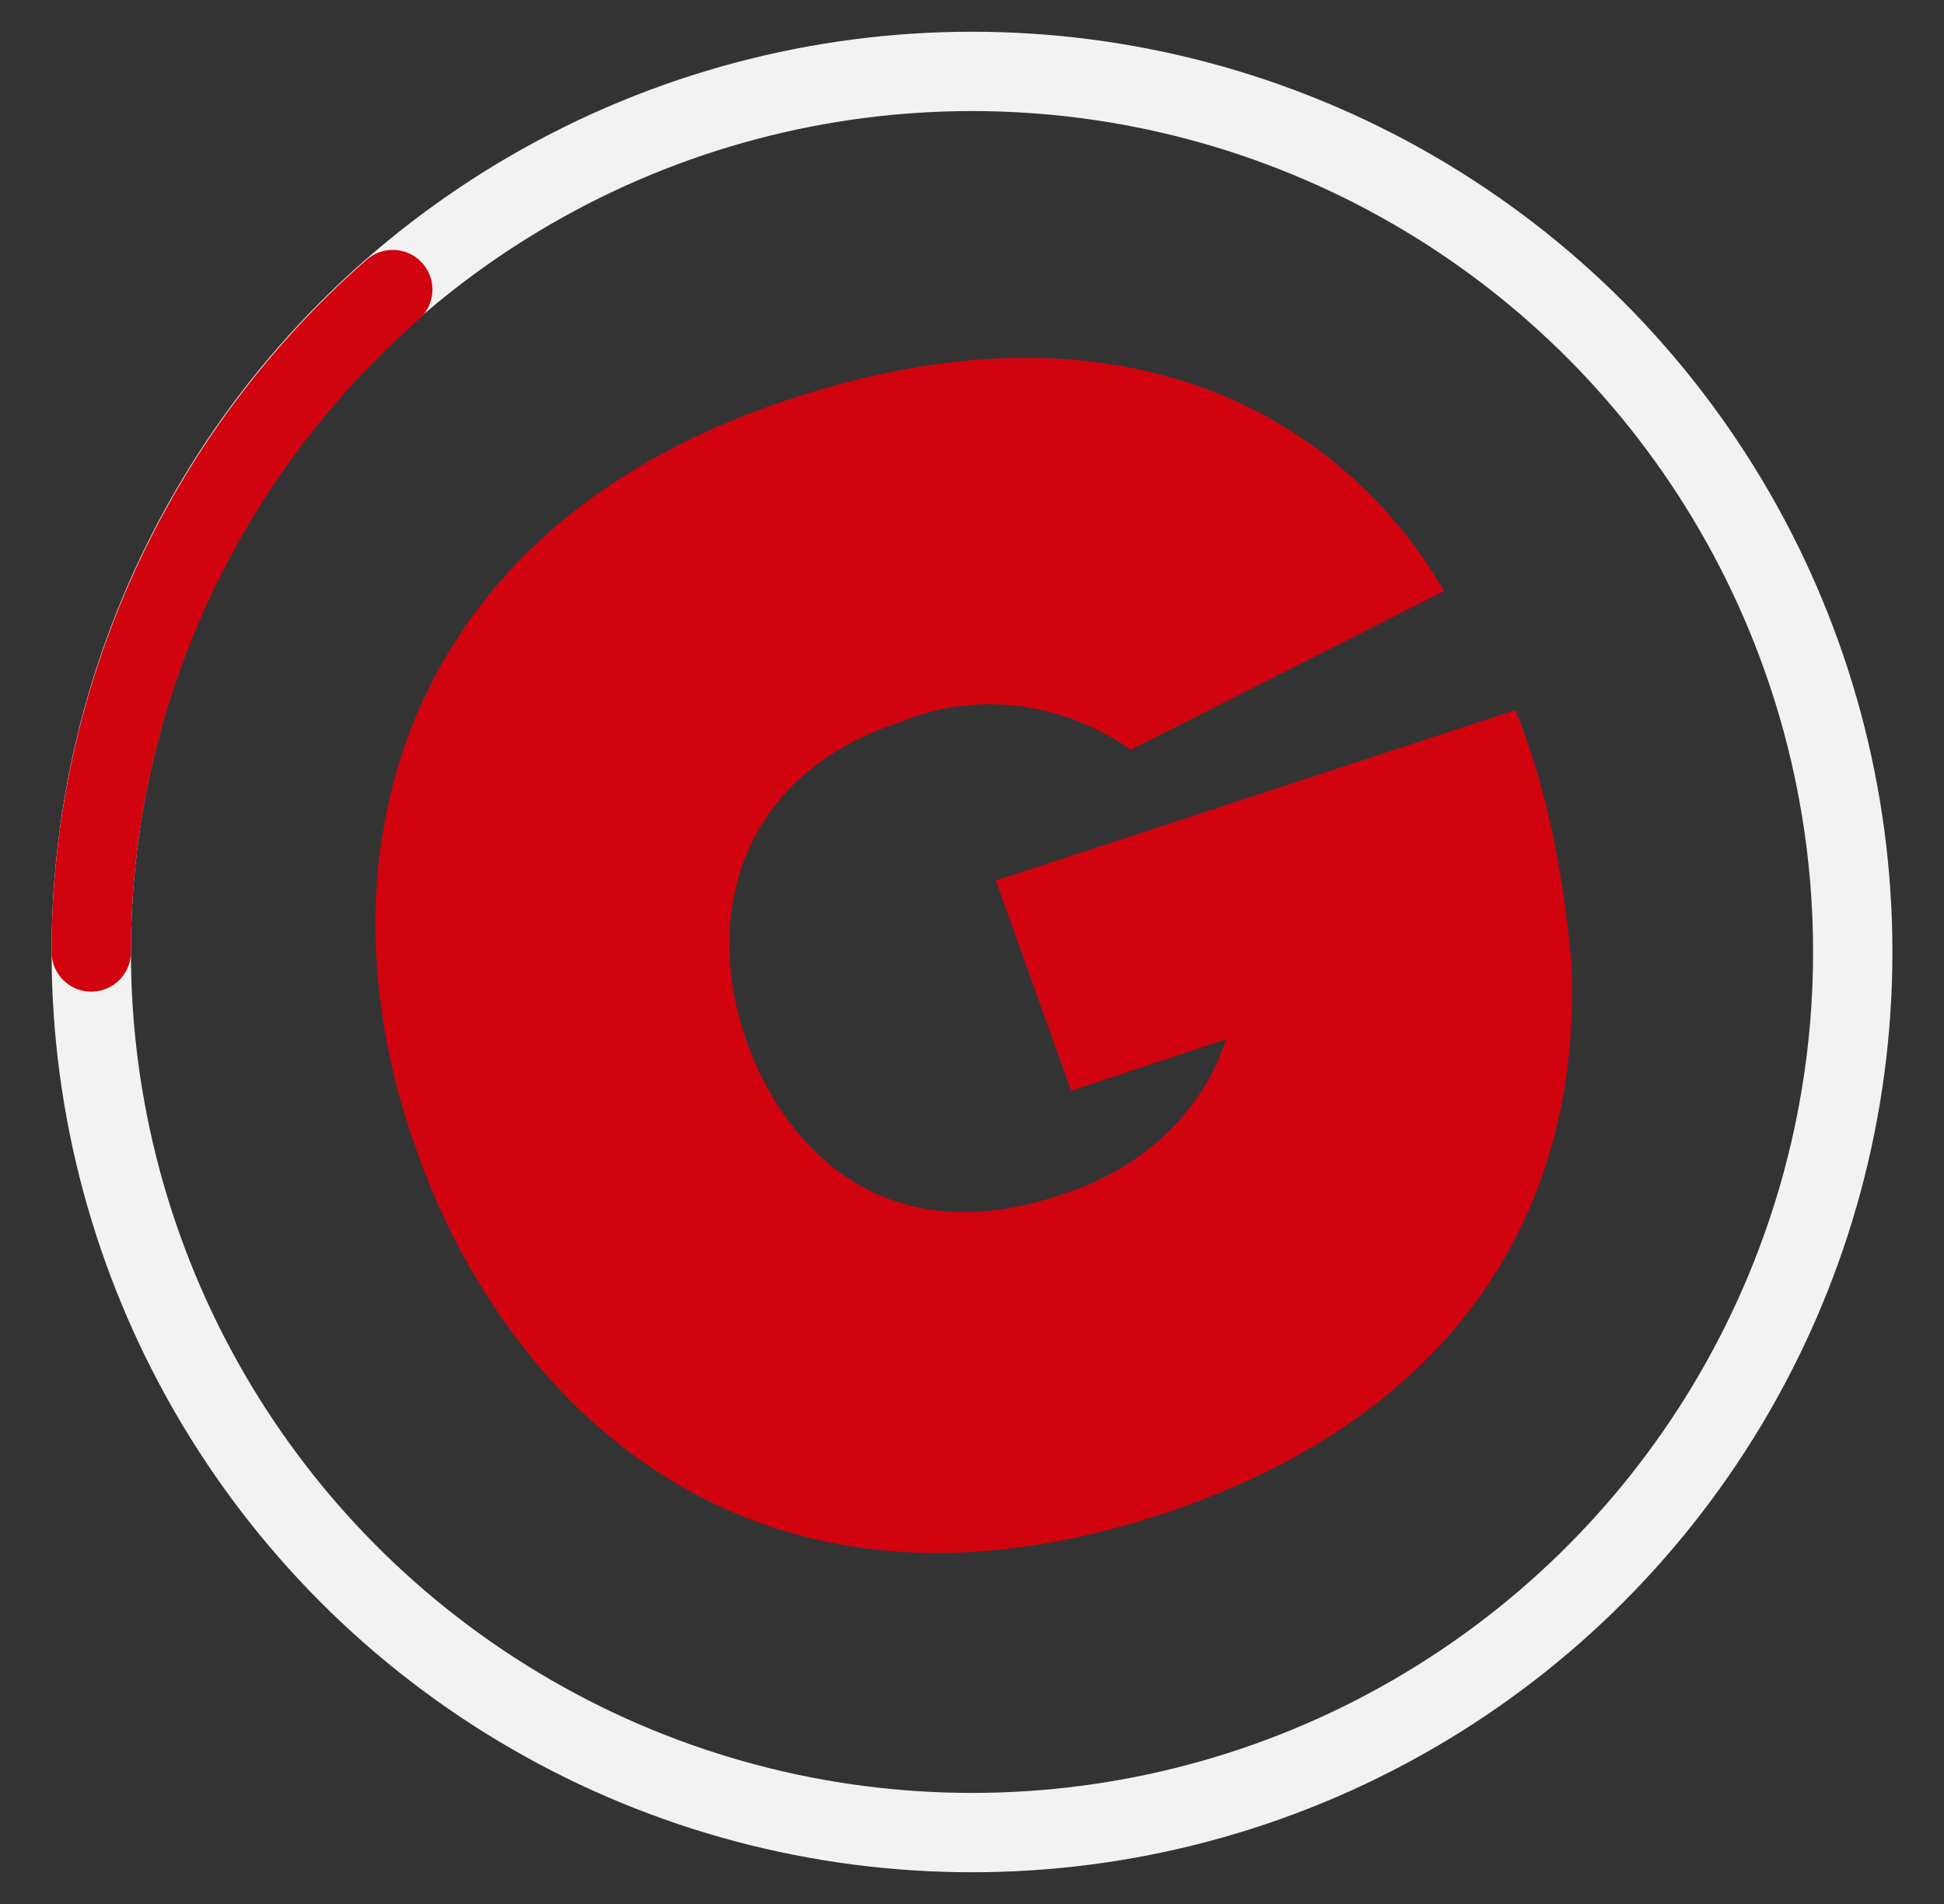 <svg xmlns="http://www.w3.org/2000/svg" viewBox="0 0 49 48">
  <rect x="0" y="0" width="49" height="48" fill="#333333" stroke="none"/>
  <style>
    @keyframes spinner__rotate {
      from {
        transform: rotate(0deg);
      }
      to {
        transform: rotate(360deg);
      }
    }

    .st0 {
      fill: transparent;
    }

    .st1 {
      fill: none;
      stroke: #F2F2F2;
      stroke-width: 2;
      stroke-miterlimit: 10;
    }

    .st2 {
      fill: none;
      stroke: #D1030F;
      stroke-width: 2;
      stroke-linecap: round;
      stroke-miterlimit: 10;
    }

    .st3 {
      fill: #D1030F;
    }

    .elements-animated {
      animation: spinner__rotate 0.8s cubic-bezier(0.48, 0.24, 0.6, 0.12) infinite;
      transform-origin: center;
    }
  </style>

  <g class="elements-static">
    <circle class="st0" r="22.2" cy="24" cx="24.5"/>
    <path class="st3" d="m25.1,22.2l1.9,5.3l3.9,-1.3c-0.6,1.9 -2.2,3.3 -4.1,3.9c-4.6,1.6 -7.1,-1.3 -8,-3.9c-1.1,-3.2 -0.1,-6.7 3.9,-8c1.9,-0.8 4.1,-0.5 5.8,0.7l7.9,-4c-2.5,-4.3 -8,-7.7 -16.6,-4.8c-9.6,3.2 -12,11.4 -9.3,18.9c2.1,6 8.1,12.8 19,9.1c7.9,-2.7 10.4,-8.4 10.1,-13.9c-0.2,-2.2 -0.6,-4.3 -1.4,-6.3l-13.1,4.3z"/>
  </g>
  <g class="elements-animated">
    <circle class="st1" r="22.2" cy="24" cx="24.5"/>
    <path class="st2" d="M9.9 7.3C5.1 11.5 2.3 17.6 2.3 24" />
  </g>
</svg>
